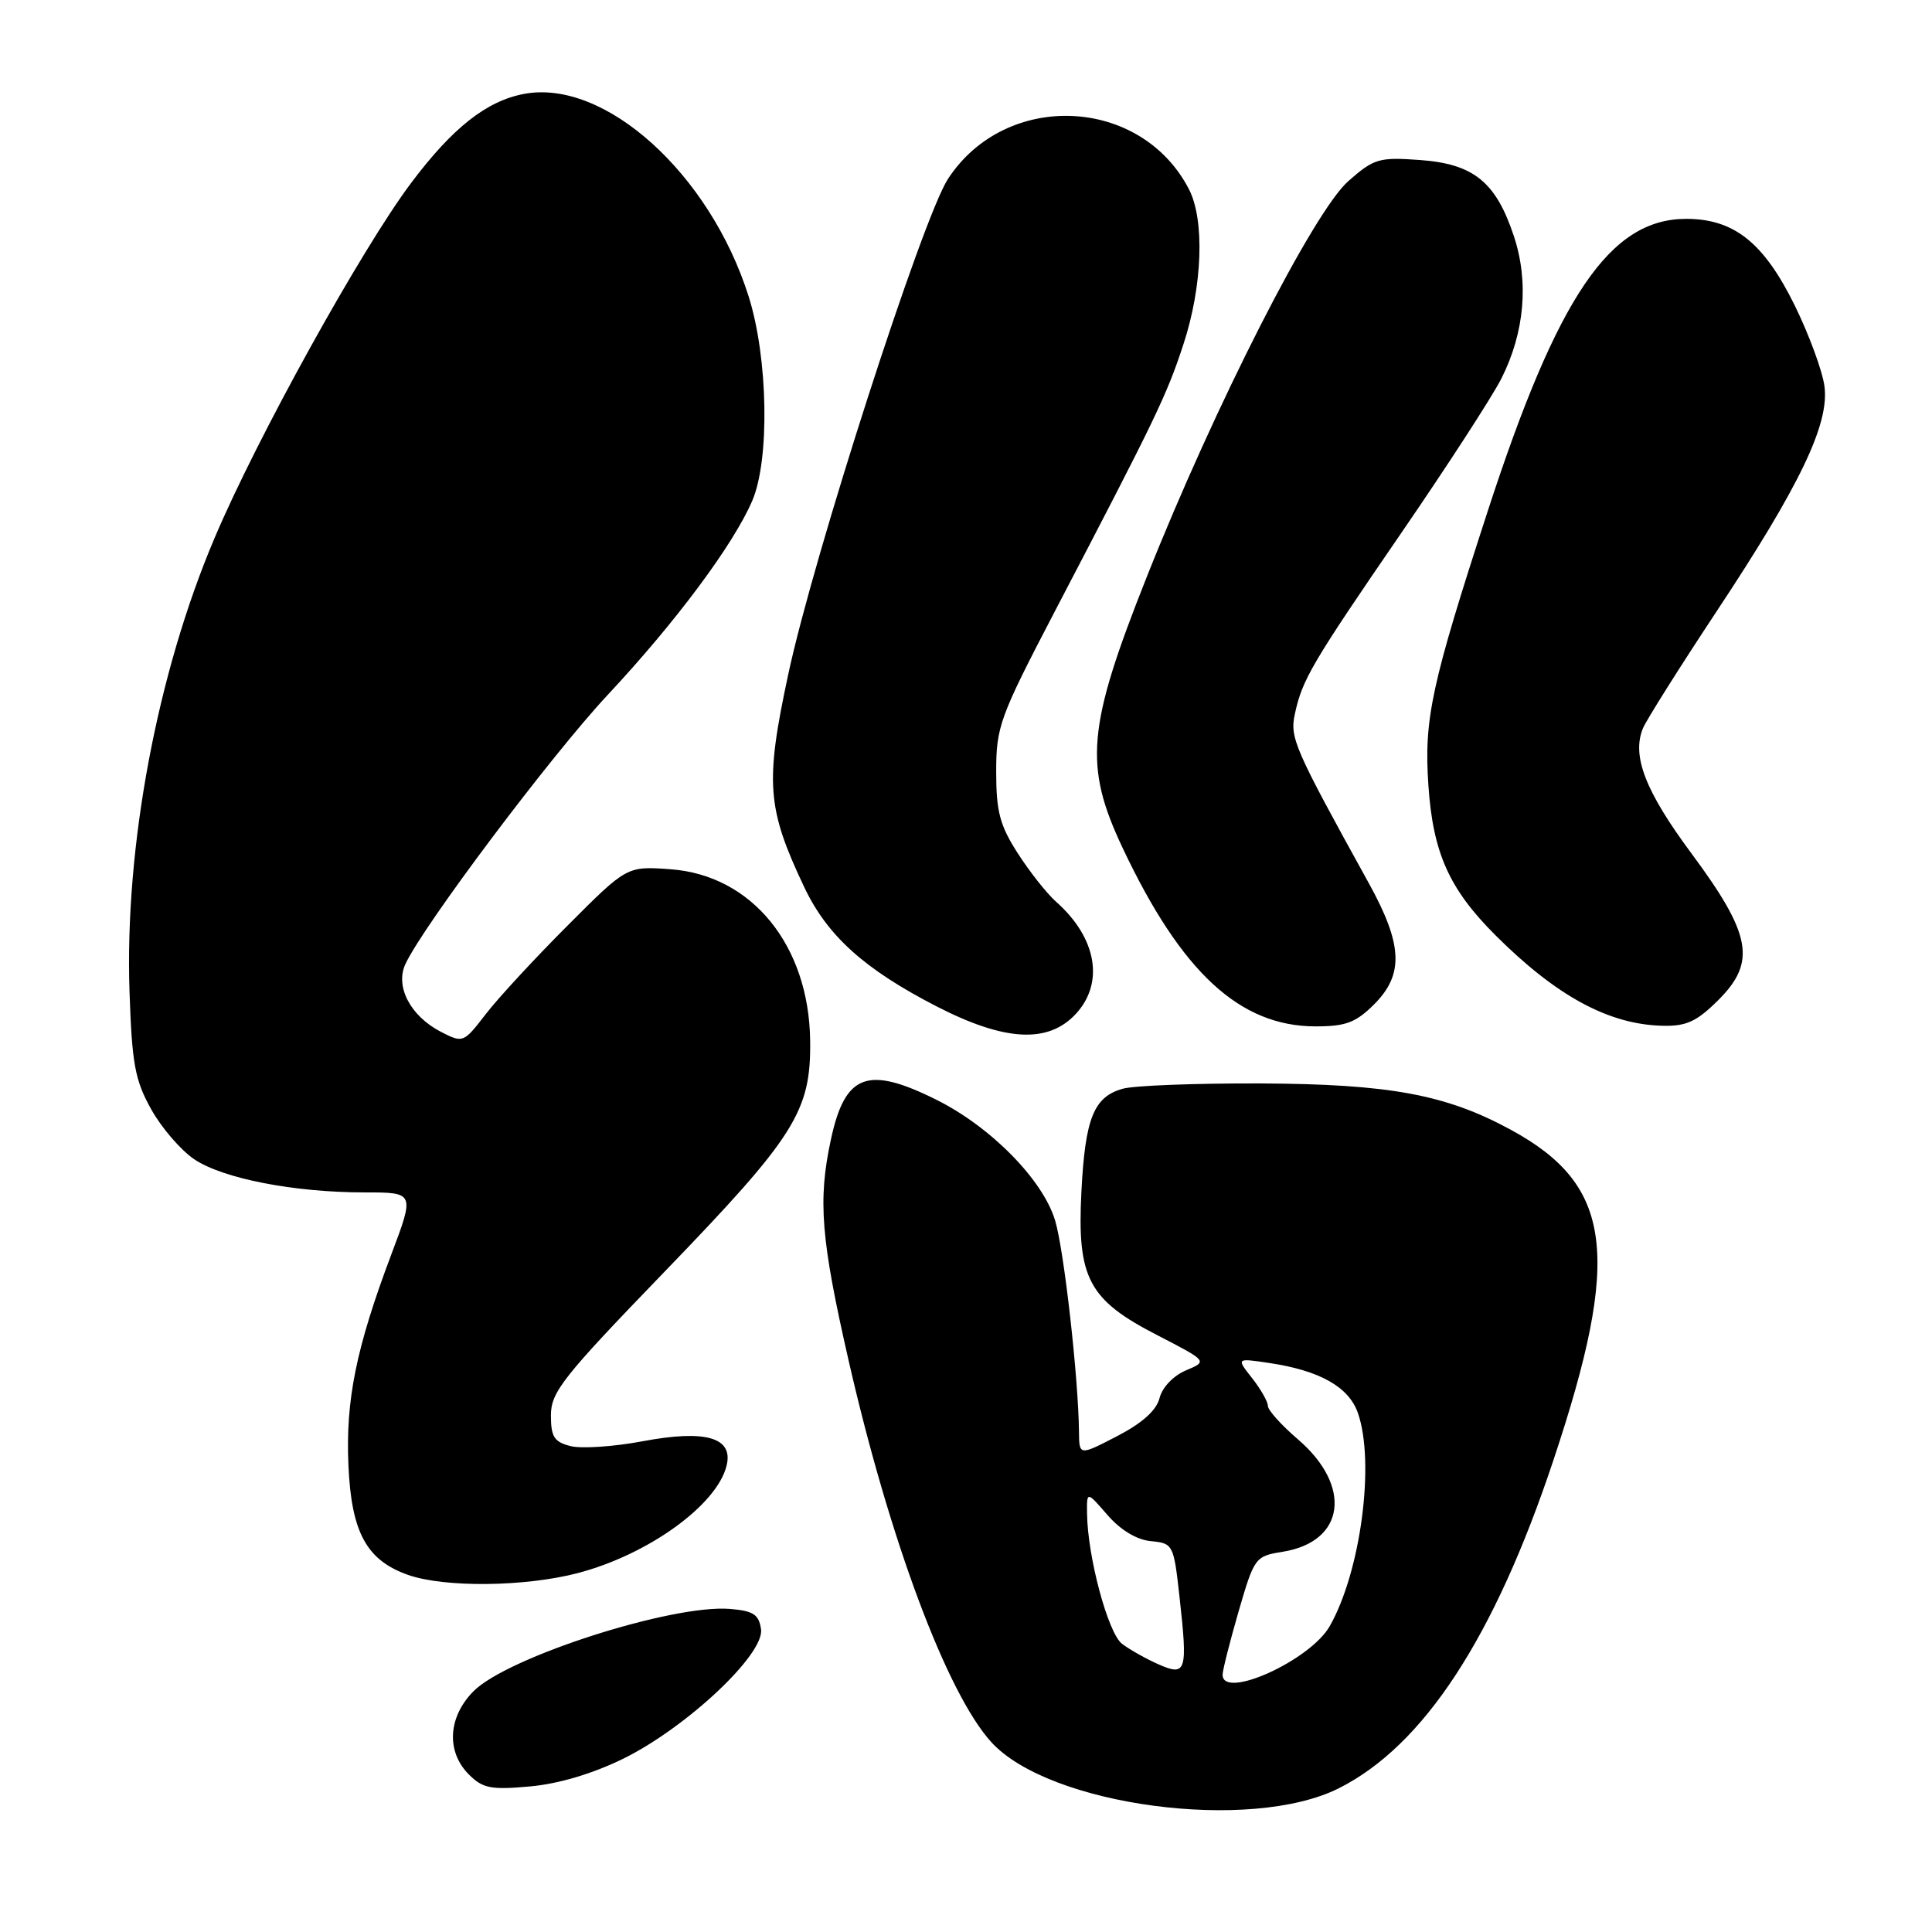 <?xml version="1.0" encoding="UTF-8" standalone="no"?>
<!DOCTYPE svg PUBLIC "-//W3C//DTD SVG 1.1//EN" "http://www.w3.org/Graphics/SVG/1.1/DTD/svg11.dtd" >
<svg xmlns="http://www.w3.org/2000/svg" xmlns:xlink="http://www.w3.org/1999/xlink" version="1.1" viewBox="0 0 256 256">
 <g >
 <path fill="currentColor"
d=" M 177.39 236.96 C 188.63 231.32 198.00 217.01 205.83 193.50 C 214.89 166.32 213.70 157.05 200.21 149.71 C 191.60 145.02 184.10 143.64 167.00 143.56 C 158.47 143.53 150.28 143.84 148.78 144.26 C 144.92 145.34 143.79 148.17 143.29 157.94 C 142.71 169.37 144.22 172.23 153.37 176.93 C 160.03 180.37 160.03 180.37 157.15 181.58 C 155.49 182.28 154.01 183.82 153.65 185.24 C 153.24 186.88 151.37 188.56 148.02 190.30 C 143.00 192.90 143.00 192.90 142.97 189.70 C 142.89 182.51 141.00 165.74 139.82 161.76 C 138.22 156.36 131.30 149.31 124.05 145.71 C 114.93 141.17 111.96 142.30 110.09 151.03 C 108.36 159.09 108.77 164.18 112.46 180.34 C 117.90 204.13 125.49 224.41 131.36 230.85 C 139.06 239.29 165.69 242.83 177.39 236.96 Z  M 82.60 233.03 C 90.99 228.89 101.31 219.20 100.84 215.89 C 100.56 213.92 99.83 213.45 96.73 213.19 C 89.10 212.56 67.29 219.55 62.76 224.08 C 59.36 227.49 59.09 232.09 62.13 235.13 C 63.97 236.97 65.05 237.18 70.23 236.71 C 74.03 236.37 78.54 235.02 82.60 233.03 Z  M 76.53 208.45 C 85.88 206.01 95.02 199.42 96.28 194.19 C 97.19 190.46 93.49 189.40 85.12 190.98 C 81.33 191.69 77.06 191.98 75.62 191.62 C 73.43 191.07 73.00 190.40 73.00 187.53 C 73.00 184.46 74.59 182.45 87.94 168.63 C 105.39 150.56 107.47 147.28 107.35 137.88 C 107.19 125.25 99.62 115.96 88.84 115.18 C 83.07 114.76 83.07 114.76 75.22 122.63 C 70.89 126.96 66.01 132.24 64.37 134.37 C 61.41 138.21 61.35 138.23 58.40 136.71 C 54.39 134.63 52.34 130.73 53.71 127.76 C 56.05 122.69 73.03 100.10 80.52 92.08 C 89.50 82.48 97.16 72.20 99.67 66.37 C 102.02 60.93 101.78 47.41 99.19 39.25 C 94.03 22.97 80.13 10.44 69.45 12.44 C 64.48 13.37 59.98 16.92 54.50 24.21 C 47.92 32.97 34.06 57.99 28.41 71.34 C 20.82 89.24 16.52 112.16 17.16 131.34 C 17.48 140.95 17.88 143.12 20.02 146.96 C 21.38 149.42 23.96 152.41 25.74 153.61 C 29.55 156.17 38.95 158.00 48.31 158.00 C 54.95 158.00 54.95 158.00 51.84 166.25 C 47.19 178.59 45.78 185.54 46.17 194.18 C 46.56 203.07 48.58 206.76 54.09 208.69 C 58.92 210.38 69.55 210.27 76.53 208.45 Z  M 142.55 134.35 C 146.36 130.24 145.32 124.25 139.95 119.50 C 138.71 118.40 136.42 115.50 134.85 113.05 C 132.48 109.36 132.00 107.53 132.00 102.26 C 132.00 96.29 132.46 95.03 139.67 81.20 C 153.22 55.25 154.59 52.40 156.81 45.62 C 159.34 37.93 159.65 29.15 157.54 25.07 C 151.16 12.74 133.26 11.98 125.61 23.71 C 122.23 28.90 107.82 73.57 104.45 89.34 C 101.36 103.74 101.61 107.07 106.55 117.52 C 109.62 124.00 114.51 128.41 124.10 133.35 C 133.13 137.99 138.88 138.31 142.55 134.35 Z  M 182.08 133.08 C 186.05 129.11 185.87 125.16 181.36 117.00 C 171.47 99.10 170.89 97.77 171.58 94.59 C 172.56 90.03 173.80 87.92 185.80 70.44 C 191.82 61.67 197.72 52.56 198.93 50.18 C 202.02 44.07 202.61 37.35 200.59 31.27 C 198.21 24.10 195.26 21.72 188.14 21.20 C 182.73 20.81 182.06 21.01 178.67 23.99 C 174.07 28.02 160.92 53.85 151.93 76.50 C 144.04 96.38 143.59 101.43 148.77 112.39 C 156.55 128.86 164.28 136.00 174.33 136.00 C 178.33 136.00 179.65 135.50 182.08 133.08 Z  M 227.73 132.47 C 232.74 127.46 232.07 123.80 224.16 113.13 C 218.01 104.85 216.19 100.15 217.70 96.50 C 218.16 95.40 222.50 88.51 227.34 81.19 C 238.52 64.32 242.42 56.19 241.75 51.18 C 241.48 49.15 239.71 44.34 237.82 40.49 C 233.72 32.15 229.77 29.00 223.43 29.00 C 213.34 29.00 206.43 39.17 197.15 67.67 C 189.64 90.76 188.67 95.24 189.27 104.08 C 189.88 113.01 192.01 117.78 198.14 123.91 C 206.25 132.01 213.20 135.77 220.35 135.92 C 223.48 135.99 224.86 135.34 227.73 132.47 Z  M 162.00 221.91 C 162.00 221.32 162.96 217.54 164.12 213.52 C 166.20 206.37 166.32 206.20 169.95 205.62 C 178.24 204.30 179.23 196.92 171.96 190.70 C 169.78 188.83 168.00 186.85 168.00 186.29 C 168.00 185.73 167.06 184.07 165.91 182.61 C 163.81 179.95 163.81 179.95 168.16 180.60 C 174.88 181.60 178.72 183.77 179.93 187.23 C 182.22 193.81 180.30 208.30 176.18 215.50 C 173.58 220.03 162.00 225.27 162.00 221.91 Z  M 153.50 220.53 C 151.85 219.80 149.68 218.58 148.67 217.81 C 146.82 216.40 144.10 206.26 144.04 200.54 C 144.00 197.58 144.00 197.58 146.75 200.75 C 148.48 202.74 150.61 204.03 152.50 204.21 C 155.43 204.49 155.52 204.65 156.28 211.50 C 157.40 221.52 157.20 222.16 153.50 220.53 Z "/>
</g>
</svg>